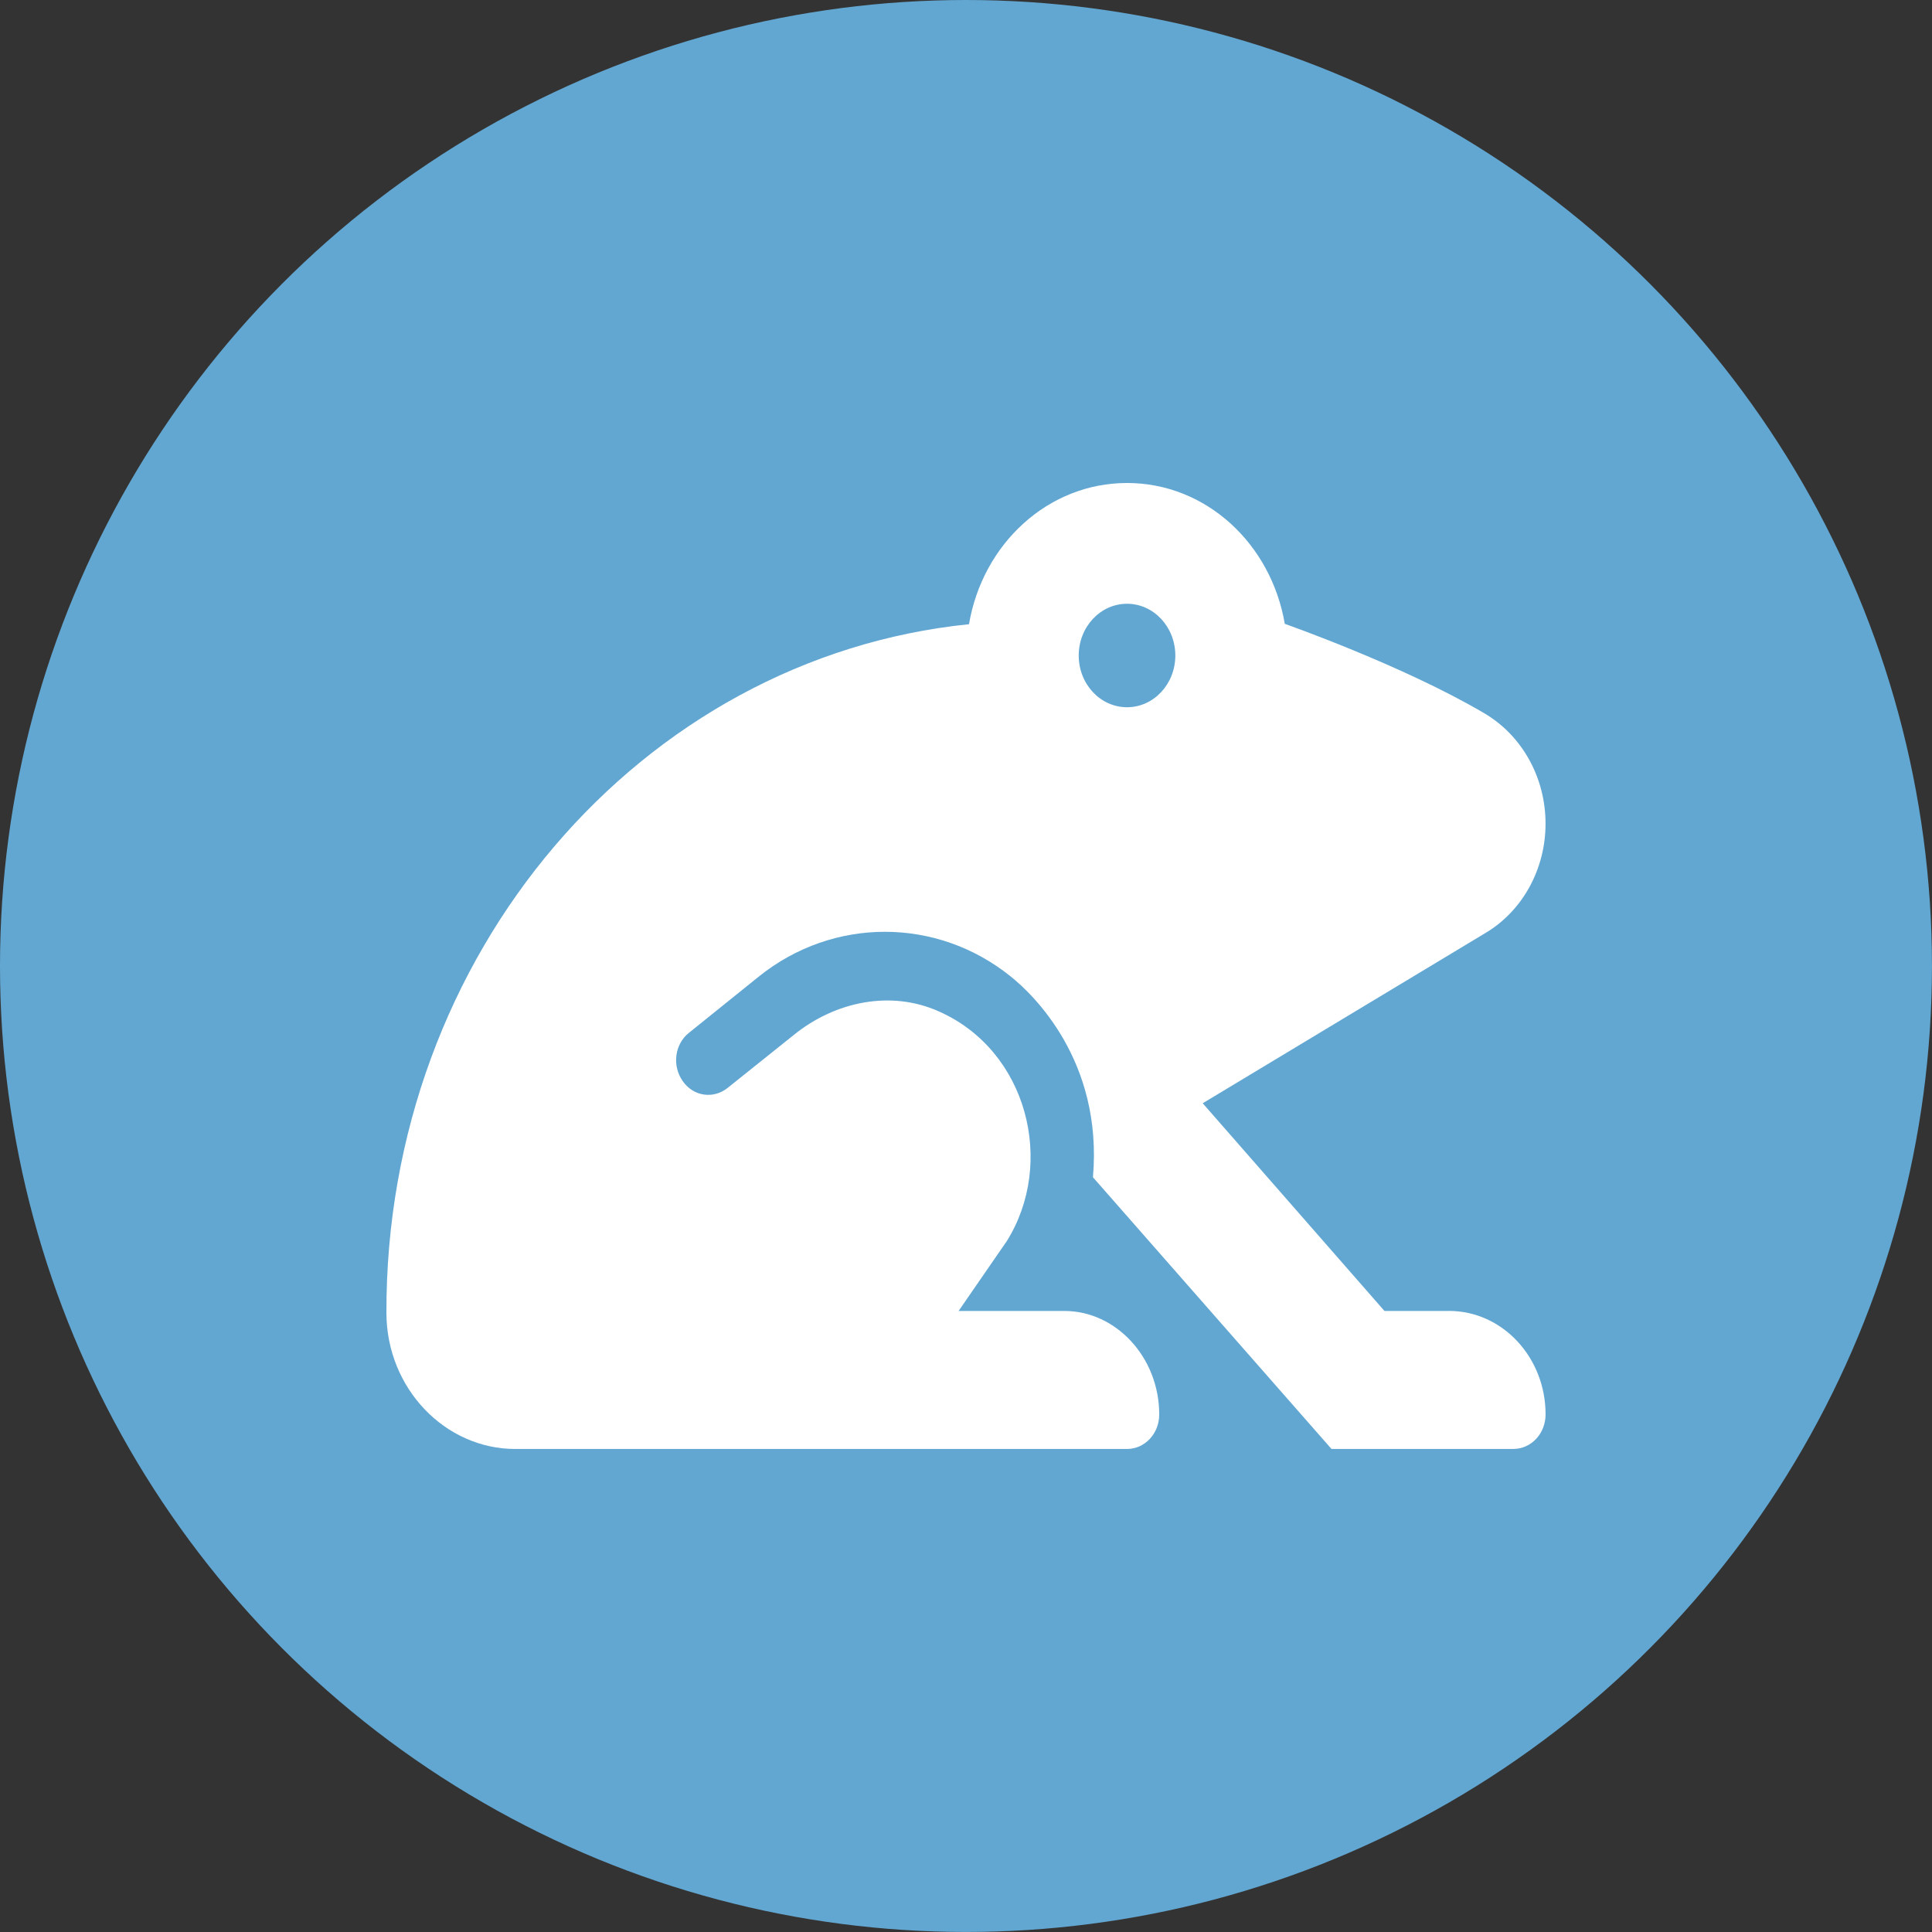 <?xml version="1.0" encoding="UTF-8" standalone="no"?>
<!-- Created with Inkscape (http://www.inkscape.org/) -->

<svg
   width="200"
   height="200"
   viewBox="0 0 52.917 52.917"
   version="1.1"
   id="svg5"
   inkscape:export-filename="C:\Users\11549851\Desktop\webserver\root\sheldon\images\logo.png"
   inkscape:export-xdpi="15.36"
   inkscape:export-ydpi="15.36"
   inkscape:version="1.1.2 (b8e25be833, 2022-02-05)"
   sodipodi:docname="logo.svg"
   xmlns:inkscape="http://www.inkscape.org/namespaces/inkscape"
   xmlns:sodipodi="http://sodipodi.sourceforge.net/DTD/sodipodi-0.dtd"
   xmlns="http://www.w3.org/2000/svg"
   xmlns:svg="http://www.w3.org/2000/svg">
  <rect x="0" y="0" width="52.917" height="52.917" fill="#333333" stroke="none"/>
  <sodipodi:namedview
     id="namedview7"
     pagecolor="#ffffff"
     bordercolor="#cccccc"
     borderopacity="1"
     inkscape:pageshadow="0"
     inkscape:pageopacity="0"
     inkscape:pagecheckerboard="true"
     inkscape:document-units="mm"
     showgrid="false"
     units="px"
     inkscape:zoom="2.0938813"
     inkscape:cx="62.802033"
     inkscape:cy="69.726972"
     inkscape:window-width="1920"
     inkscape:window-height="1017"
     inkscape:window-x="-8"
     inkscape:window-y="-8"
     inkscape:window-maximized="1"
     inkscape:current-layer="layer1" />
  <defs
     id="defs2" />
  <g
     inkscape:label="Ebene 1"
     inkscape:groupmode="layer"
     id="layer1">
    <circle
       style="opacity:1;fill:#62a7d2;fill-opacity:1;stroke-width:1.007"
       id="path1757"
       cx="26.458"
       cy="26.458"
       r="26.458" />
    <path
       d="M 39.689,35.908 H 37.921 L 32.942,30.218 40.692,25.551 c 1.013,-0.605 1.64,-1.749 1.64,-2.99 0,-1.27 -0.648,-2.421 -1.681,-3.027 -2.232,-1.314 -5.461,-2.447 -5.461,-2.447 -0.374,-2.193 -2.155,-3.858 -4.321,-3.858 -2.166,0 -3.956,1.668 -4.328,3.868 -8.973,0.915 -15.985,9.012 -15.957,18.869 0.007,2.061 1.606,3.721 3.528,3.721 h 16.757 c 0.489,0 0.882,-0.421 0.882,-0.945 0,-1.566 -1.185,-2.835 -2.596,-2.835 h -2.899 l 1.319,-1.912 c 1.337,-2.134 0.572,-5.212 -1.854,-6.29 -1.312,-0.592 -2.844,-0.279 -3.98,0.643 l -1.808,1.447 c -0.393,0.317 -0.944,0.236 -1.234,-0.185 -0.296,-0.421 -0.22,-1.011 0.172,-1.322 l 1.916,-1.543 c 2.032,-1.631 4.871,-1.631 6.896,0 0.6,0.48 2.529,2.303 2.253,5.5 l 6.533,7.441 h 4.982 c 0.489,0 0.882,-0.421 0.882,-0.945 10e-4,-1.565 -1.184,-2.835 -2.645,-2.835 z M 29.546,17.954 c 0,-0.783 0.593,-1.417 1.323,-1.417 0.73,0 1.323,0.635 1.323,1.417 0,0.783 -0.593,1.417 -1.323,1.417 -0.73,0 -1.323,-0.632 -1.323,-1.417 z"
       id="path2"
       style="stroke-width:0.057;fill:#ffffff;" />
  </g>
</svg>
